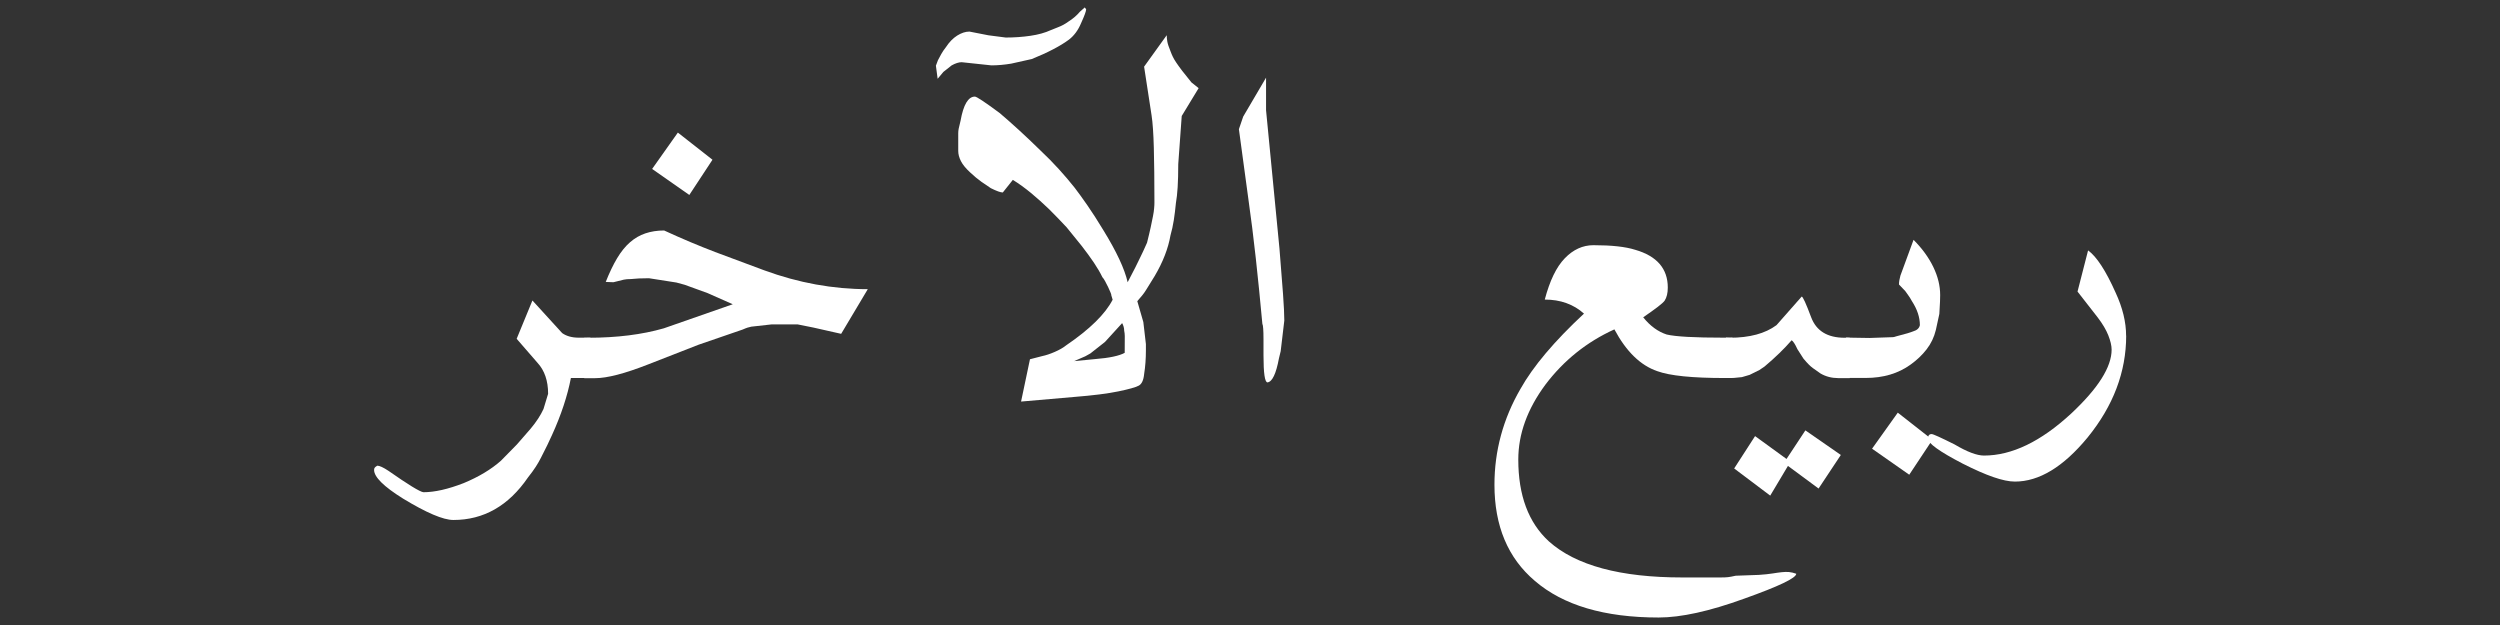 <?xml version="1.0" encoding="UTF-8" standalone="no"?>
<!-- Created with Inkscape (http://www.inkscape.org/) -->

<svg
   xmlns:dc="http://purl.org/dc/elements/1.1/"
   xmlns:cc="http://creativecommons.org/ns#"
   xmlns:rdf="http://www.w3.org/1999/02/22-rdf-syntax-ns#"
   xmlns:svg="http://www.w3.org/2000/svg"
   xmlns="http://www.w3.org/2000/svg"
   xmlns:sodipodi="http://sodipodi.sourceforge.net/DTD/sodipodi-0.dtd"
   xmlns:inkscape="http://www.inkscape.org/namespaces/inkscape"
   width="128"
   height="32"
   id="svg2"
   version="1.1"
   inkscape:version="0.48.4 r9939"
   sodipodi:docname="D:\Thaghra\hijri_date\img\months\template.svg">
  <rect width="100%" height="100%" fill="#333333" stroke="none"/>
  <defs
     id="defs4" />
  <sodipodi:namedview
     id="base"
     pagecolor="#ffffff"
     bordercolor="#666666"
     borderopacity="1.0"
     inkscape:pageopacity="0.0"
     inkscape:pageshadow="2"
     inkscape:zoom="4.0546875"
     inkscape:cx="-6.5915627"
     inkscape:cy="35.701469"
     inkscape:document-units="px"
     inkscape:current-layer="layer1"
     showgrid="false"
     inkscape:window-width="1366"
     inkscape:window-height="706"
     inkscape:window-x="-8"
     inkscape:window-y="-8"
     inkscape:window-maximized="1" />
  <g
     inkscape:label="Layer 1"
     inkscape:groupmode="layer"
     id="layer1"
     transform="translate(0,-1020.362)">
    <g
       transform="matrix(3.862,0,0,3.862,-115.684,975.766)"
       style="font-size:7.768px;font-style:normal;font-variant:normal;font-weight:normal;font-stretch:normal;text-align:start;line-height:142%;letter-spacing:0px;word-spacing:0px;writing-mode:lr-tb;text-anchor:start;fill:#ffffff;fill-opacity:1;stroke:none;font-family:KacstBook;-inkscape-font-specification:KacstBook"
       id="flowRoot2985">
      <path
         d="m 58.142,15.998 c -3e-6,0.48 -0.171,0.931 -0.512,1.35 -0.321,0.389 -0.642,0.584 -0.963,0.584 -0.076,-1e-6 -0.171,-0.02 -0.284,-0.059 -0.114,-0.039 -0.25,-0.099 -0.41,-0.18 -0.306,-0.159 -0.459,-0.269 -0.459,-0.33 0,-0.04 0.016,-0.061 0.049,-0.061 0.02,-1e-6 0.121,0.046 0.303,0.137 0.167,0.099 0.297,0.148 0.391,0.148 0.369,-10e-7 0.755,-0.186 1.157,-0.558 0.357,-0.334 0.535,-0.616 0.535,-0.846 -2e-6,-0.053 -0.015,-0.116 -0.044,-0.19 -0.029,-0.073 -0.076,-0.153 -0.142,-0.239 l -0.266,-0.341 0.14,-0.546 c 0.114,0.083 0.235,0.269 0.364,0.558 0.094,0.202 0.14,0.393 0.14,0.573 z"
         style="fill:#ffffff"
         id="path2987" />
      <path
         d="m 54.739,16.028 0.315,-0.011 c 0.088,-0.023 0.151,-0.04 0.188,-0.051 0.037,-0.011 0.061,-0.02 0.074,-0.025 0.053,-0.015 0.083,-0.043 0.091,-0.083 -10e-7,-0.104 -0.035,-0.21 -0.106,-0.319 -0.015,-0.028 -0.03,-0.052 -0.046,-0.074 -0.015,-0.021 -0.029,-0.041 -0.042,-0.059 l -0.083,-0.087 c -10e-7,-0.033 0.006,-0.072 0.019,-0.118 L 55.323,14.727 c 0.114,0.114 0.201,0.234 0.262,0.36 0.061,0.126 0.091,0.25 0.091,0.372 -10e-7,0.023 -6.33e-4,0.052 -0.002,0.087 -0.001,0.035 -0.004,0.09 -0.009,0.163 l -0.046,0.212 c -0.023,0.096 -0.064,0.182 -0.123,0.258 -0.059,0.076 -0.13,0.143 -0.211,0.201 -0.164,0.119 -0.363,0.178 -0.596,0.178 l -0.262,0 0,-0.535 z m 0.527,1.813 -0.493,-0.345 0.341,-0.478 0.459,0.36 z"
         style="fill:#ffffff"
         id="path2989" />
      <path
         d="m 52.884,16.025 c 0.266,1e-6 0.473,-0.056 0.622,-0.167 l 0.334,-0.379 c 0.015,10e-7 0.057,0.091 0.125,0.273 0.068,0.182 0.216,0.273 0.444,0.273 l 0.068,0 0,0.535 -0.152,0 c -0.086,0 -0.164,-0.02 -0.235,-0.061 l -0.102,-0.072 c -0.018,-0.013 -0.035,-0.028 -0.053,-0.046 -0.018,-0.018 -0.042,-0.044 -0.072,-0.08 l -0.08,-0.125 c -0.03,-0.066 -0.056,-0.105 -0.076,-0.118 -0.096,0.111 -0.216,0.228 -0.36,0.349 l -0.068,0.046 -0.129,0.064 -0.102,0.03 -0.11,0.011 -0.102,0 0,-0.535 z m 1.18,1.999 -0.406,-0.3 -0.235,0.394 -0.478,-0.36 0.277,-0.429 0.417,0.303 0.25,-0.379 0.47,0.326 z"
         style="fill:#ffffff"
         id="path2991" />
      <path
         d="m 53.768,19.154 c -4e-6,0.056 -0.23,0.166 -0.69,0.33 -0.46,0.167 -0.838,0.25 -1.134,0.25 -0.718,-3e-6 -1.266,-0.162 -1.642,-0.486 -0.357,-0.303 -0.535,-0.728 -0.535,-1.274 0,-0.45 0.115,-0.874 0.345,-1.271 0.167,-0.298 0.448,-0.631 0.842,-0.998 -0.139,-0.124 -0.312,-0.186 -0.52,-0.186 0.066,-0.25 0.154,-0.433 0.266,-0.548 0.111,-0.115 0.238,-0.173 0.379,-0.173 0.24,1e-6 0.425,0.02 0.554,0.061 0.288,0.083 0.432,0.25 0.432,0.501 -2e-6,0.073 -0.014,0.131 -0.042,0.174 -0.013,0.018 -0.043,0.045 -0.091,0.082 -0.048,0.037 -0.113,0.083 -0.193,0.138 0.091,0.114 0.195,0.19 0.311,0.228 0.116,0.028 0.368,0.042 0.755,0.042 l 0.118,0 0,0.535 -0.102,0 c -0.43,0 -0.728,-0.03 -0.895,-0.091 -0.223,-0.076 -0.412,-0.26 -0.569,-0.554 -0.367,0.167 -0.671,0.411 -0.914,0.732 -0.24,0.324 -0.36,0.655 -0.36,0.994 -10e-7,0.475 0.135,0.837 0.406,1.085 0.357,0.319 0.946,0.478 1.768,0.478 l 0.504,0 c 0.043,-3e-6 0.077,-0.001 0.102,-0.004 0.025,-0.003 0.059,-0.009 0.102,-0.019 l 0.307,-0.011 c 0.073,-0.005 0.134,-0.011 0.182,-0.019 0.048,-0.008 0.089,-0.013 0.123,-0.017 0.034,-0.004 0.066,-0.004 0.095,-0.002 0.029,0.003 0.061,0.01 0.097,0.023 z"
         style="fill:#ffffff"
         id="path2993" />
      <path
         d="m 46.933,16.203 -0.023,0.095 c -0.038,0.205 -0.089,0.311 -0.152,0.319 -0.035,0 -0.053,-0.12 -0.053,-0.36 l 0,-0.216 c -10e-7,-0.116 -0.005,-0.183 -0.015,-0.201 -0.028,-0.306 -0.057,-0.596 -0.087,-0.869 -0.03,-0.273 -0.063,-0.536 -0.099,-0.789 l -0.125,-0.922 0.057,-0.167 0.303,-0.516 0,0.432 0.178,1.836 c 0.02,0.245 0.036,0.446 0.047,0.601 0.011,0.156 0.017,0.272 0.017,0.351 z"
         style="fill:#ffffff"
         id="path2995" />
      <path
         d="m 44.354,11.67 c -2e-6,0.025 -0.023,0.087 -0.068,0.186 -0.038,0.091 -0.091,0.163 -0.159,0.216 -0.058,0.043 -0.128,0.086 -0.211,0.129 -0.082,0.043 -0.176,0.086 -0.283,0.129 l -0.273,0.061 c -0.091,0.015 -0.178,0.023 -0.262,0.023 l -0.394,-0.042 c -0.038,5e-6 -0.082,0.014 -0.133,0.042 l -0.11,0.087 -0.076,0.091 -0.023,-0.174 0.027,-0.072 c 0.013,-0.025 0.027,-0.052 0.044,-0.082 0.016,-0.029 0.037,-0.06 0.063,-0.093 0.043,-0.066 0.092,-0.116 0.148,-0.152 0.056,-0.035 0.11,-0.053 0.163,-0.053 l 0.25,0.049 0.231,0.03 c 0.114,4e-6 0.223,-0.008 0.326,-0.023 0.104,-0.015 0.195,-0.04 0.273,-0.076 l 0.095,-0.038 c 0.048,-0.018 0.092,-0.042 0.133,-0.072 0.061,-0.038 0.113,-0.082 0.156,-0.133 l 0.064,-0.057 z m 1.267,1.415 -0.046,0.637 c -4e-6,0.121 -0.003,0.224 -0.008,0.307 -0.005,0.083 -0.013,0.153 -0.023,0.209 -0.008,0.081 -0.017,0.157 -0.028,0.228 -0.011,0.071 -0.026,0.138 -0.044,0.201 -0.03,0.174 -0.1,0.354 -0.209,0.539 l -0.11,0.178 c -0.015,0.025 -0.033,0.051 -0.053,0.076 -0.02,0.025 -0.043,0.052 -0.068,0.08 l 0.08,0.277 0.034,0.292 0,0.083 c -3e-6,0.114 -0.008,0.217 -0.023,0.311 -0.008,0.086 -0.033,0.139 -0.076,0.159 -0.038,0.02 -0.126,0.045 -0.266,0.074 -0.139,0.029 -0.335,0.054 -0.588,0.074 l -0.702,0.061 0.118,-0.561 0.163,-0.042 c 0.048,-0.01 0.103,-0.028 0.165,-0.055 0.062,-0.027 0.113,-0.056 0.154,-0.089 0.311,-0.212 0.516,-0.413 0.614,-0.603 l -0.019,-0.064 c 0.003,10e-7 -6.34e-4,-0.011 -0.009,-0.032 -0.009,-0.021 -0.02,-0.046 -0.032,-0.072 -0.013,-0.027 -0.026,-0.052 -0.04,-0.078 -0.014,-0.025 -0.026,-0.043 -0.036,-0.053 -0.028,-0.058 -0.065,-0.122 -0.112,-0.192 -0.047,-0.07 -0.102,-0.145 -0.165,-0.226 l -0.197,-0.243 c -0.035,-0.038 -0.072,-0.076 -0.11,-0.116 -0.038,-0.039 -0.078,-0.08 -0.121,-0.123 -0.081,-0.078 -0.161,-0.15 -0.241,-0.216 -0.08,-0.066 -0.16,-0.124 -0.241,-0.174 l -0.133,0.167 c -0.03,2e-6 -0.083,-0.019 -0.159,-0.057 -0.035,-0.023 -0.077,-0.051 -0.125,-0.085 -0.048,-0.034 -0.097,-0.075 -0.148,-0.123 -0.058,-0.053 -0.099,-0.103 -0.123,-0.15 -0.024,-0.047 -0.036,-0.092 -0.036,-0.135 l 0,-0.235 c 0,-0.02 0.002,-0.04 0.006,-0.061 0.004,-0.02 0.012,-0.056 0.025,-0.106 0.038,-0.212 0.101,-0.319 0.19,-0.319 0.023,4e-6 0.131,0.072 0.326,0.216 0.162,0.137 0.344,0.303 0.546,0.501 0.086,0.081 0.166,0.162 0.241,0.245 0.075,0.082 0.145,0.165 0.211,0.248 0.048,0.063 0.104,0.14 0.167,0.231 0.063,0.091 0.134,0.201 0.212,0.33 0.174,0.283 0.282,0.513 0.322,0.69 l 0.102,-0.197 c 0.023,-0.048 0.045,-0.093 0.066,-0.135 0.021,-0.042 0.051,-0.106 0.089,-0.192 0.02,-0.081 0.037,-0.15 0.049,-0.207 0.013,-0.057 0.023,-0.106 0.03,-0.146 0.008,-0.04 0.013,-0.075 0.015,-0.104 0.003,-0.029 0.004,-0.055 0.004,-0.078 -3e-6,-0.291 -0.003,-0.532 -0.008,-0.723 -0.005,-0.191 -0.015,-0.334 -0.03,-0.431 l -0.099,-0.645 0.3,-0.417 c -3e-6,0.028 0.003,0.056 0.008,0.085 0.005,0.029 0.02,0.075 0.046,0.138 0.008,0.02 0.016,0.041 0.027,0.063 0.01,0.021 0.025,0.047 0.046,0.078 0.02,0.03 0.046,0.066 0.078,0.108 0.032,0.042 0.073,0.093 0.123,0.154 l 0.095,0.076 z m -0.755,2.917 c -3e-6,-0.023 -0.003,-0.047 -0.008,-0.072 -3e-6,-0.033 -0.009,-0.066 -0.027,-0.099 l -0.228,0.25 -0.193,0.152 -0.068,0.038 -0.148,0.064 0.277,-0.027 c 0.19,-0.015 0.321,-0.043 0.394,-0.083 z"
         style="fill:#ffffff"
         id="path2997" />
      <path
         d="m 39.093,14.132 -0.493,-0.345 0.341,-0.482 0.459,0.36 z m -1.339,1.893 c 0.379,1e-6 0.713,-0.042 1.001,-0.125 l 0.914,-0.319 -0.334,-0.148 -0.303,-0.11 -0.11,-0.03 -0.364,-0.057 c -0.099,2e-6 -0.178,0.004 -0.239,0.011 -0.02,2e-6 -0.038,6.34e-4 -0.053,0.002 -0.015,0.001 -0.029,0.003 -0.042,0.006 l -0.137,0.034 -0.102,-0.004 c 0.048,-0.121 0.098,-0.226 0.15,-0.313 0.052,-0.087 0.109,-0.158 0.171,-0.212 0.062,-0.054 0.13,-0.094 0.205,-0.119 0.075,-0.025 0.157,-0.038 0.248,-0.038 0.121,0.056 0.238,0.107 0.349,0.154 0.111,0.047 0.22,0.09 0.326,0.131 l 0.652,0.243 c 0.455,0.167 0.913,0.25 1.373,0.25 l -0.353,0.592 -0.368,-0.083 -0.209,-0.042 -0.231,0 -0.114,0 -0.269,0.03 c -0.015,0.003 -0.032,0.007 -0.051,0.013 -0.019,0.006 -0.04,0.015 -0.063,0.025 l -0.584,0.201 -0.671,0.262 c -0.309,0.121 -0.542,0.182 -0.702,0.182 l -0.144,0 0,-0.535 z"
         style="fill:#ffffff"
         id="path2999" />
      <path
         d="m 37.523,16.559 c -0.046,0.238 -0.129,0.489 -0.25,0.755 -0.018,0.04 -0.039,0.085 -0.063,0.135 -0.024,0.049 -0.052,0.106 -0.085,0.169 -0.018,0.035 -0.04,0.075 -0.068,0.118 -0.028,0.043 -0.062,0.09 -0.102,0.14 -0.258,0.377 -0.588,0.565 -0.99,0.565 -0.134,-2e-6 -0.357,-0.095 -0.668,-0.284 -0.255,-0.159 -0.383,-0.286 -0.383,-0.379 10e-7,-0.01 0.002,-0.019 0.006,-0.027 0.004,-0.008 0.016,-0.018 0.036,-0.03 0.03,-1e-6 0.08,0.023 0.148,0.068 0.26,0.182 0.415,0.277 0.463,0.284 0.149,-2e-6 0.327,-0.04 0.535,-0.121 0.2,-0.083 0.364,-0.182 0.493,-0.296 l 0.212,-0.216 0.182,-0.209 c 0.076,-0.091 0.133,-0.178 0.171,-0.262 l 0.061,-0.201 c -2e-6,-0.172 -0.047,-0.309 -0.14,-0.41 l -0.277,-0.319 0.209,-0.508 0.394,0.432 c 0.056,0.04 0.129,0.061 0.22,0.061 l 0.156,0 0,0.535 z"
         style="fill:#ffffff"
         id="path3001" />
    </g>
  </g>
</svg>

